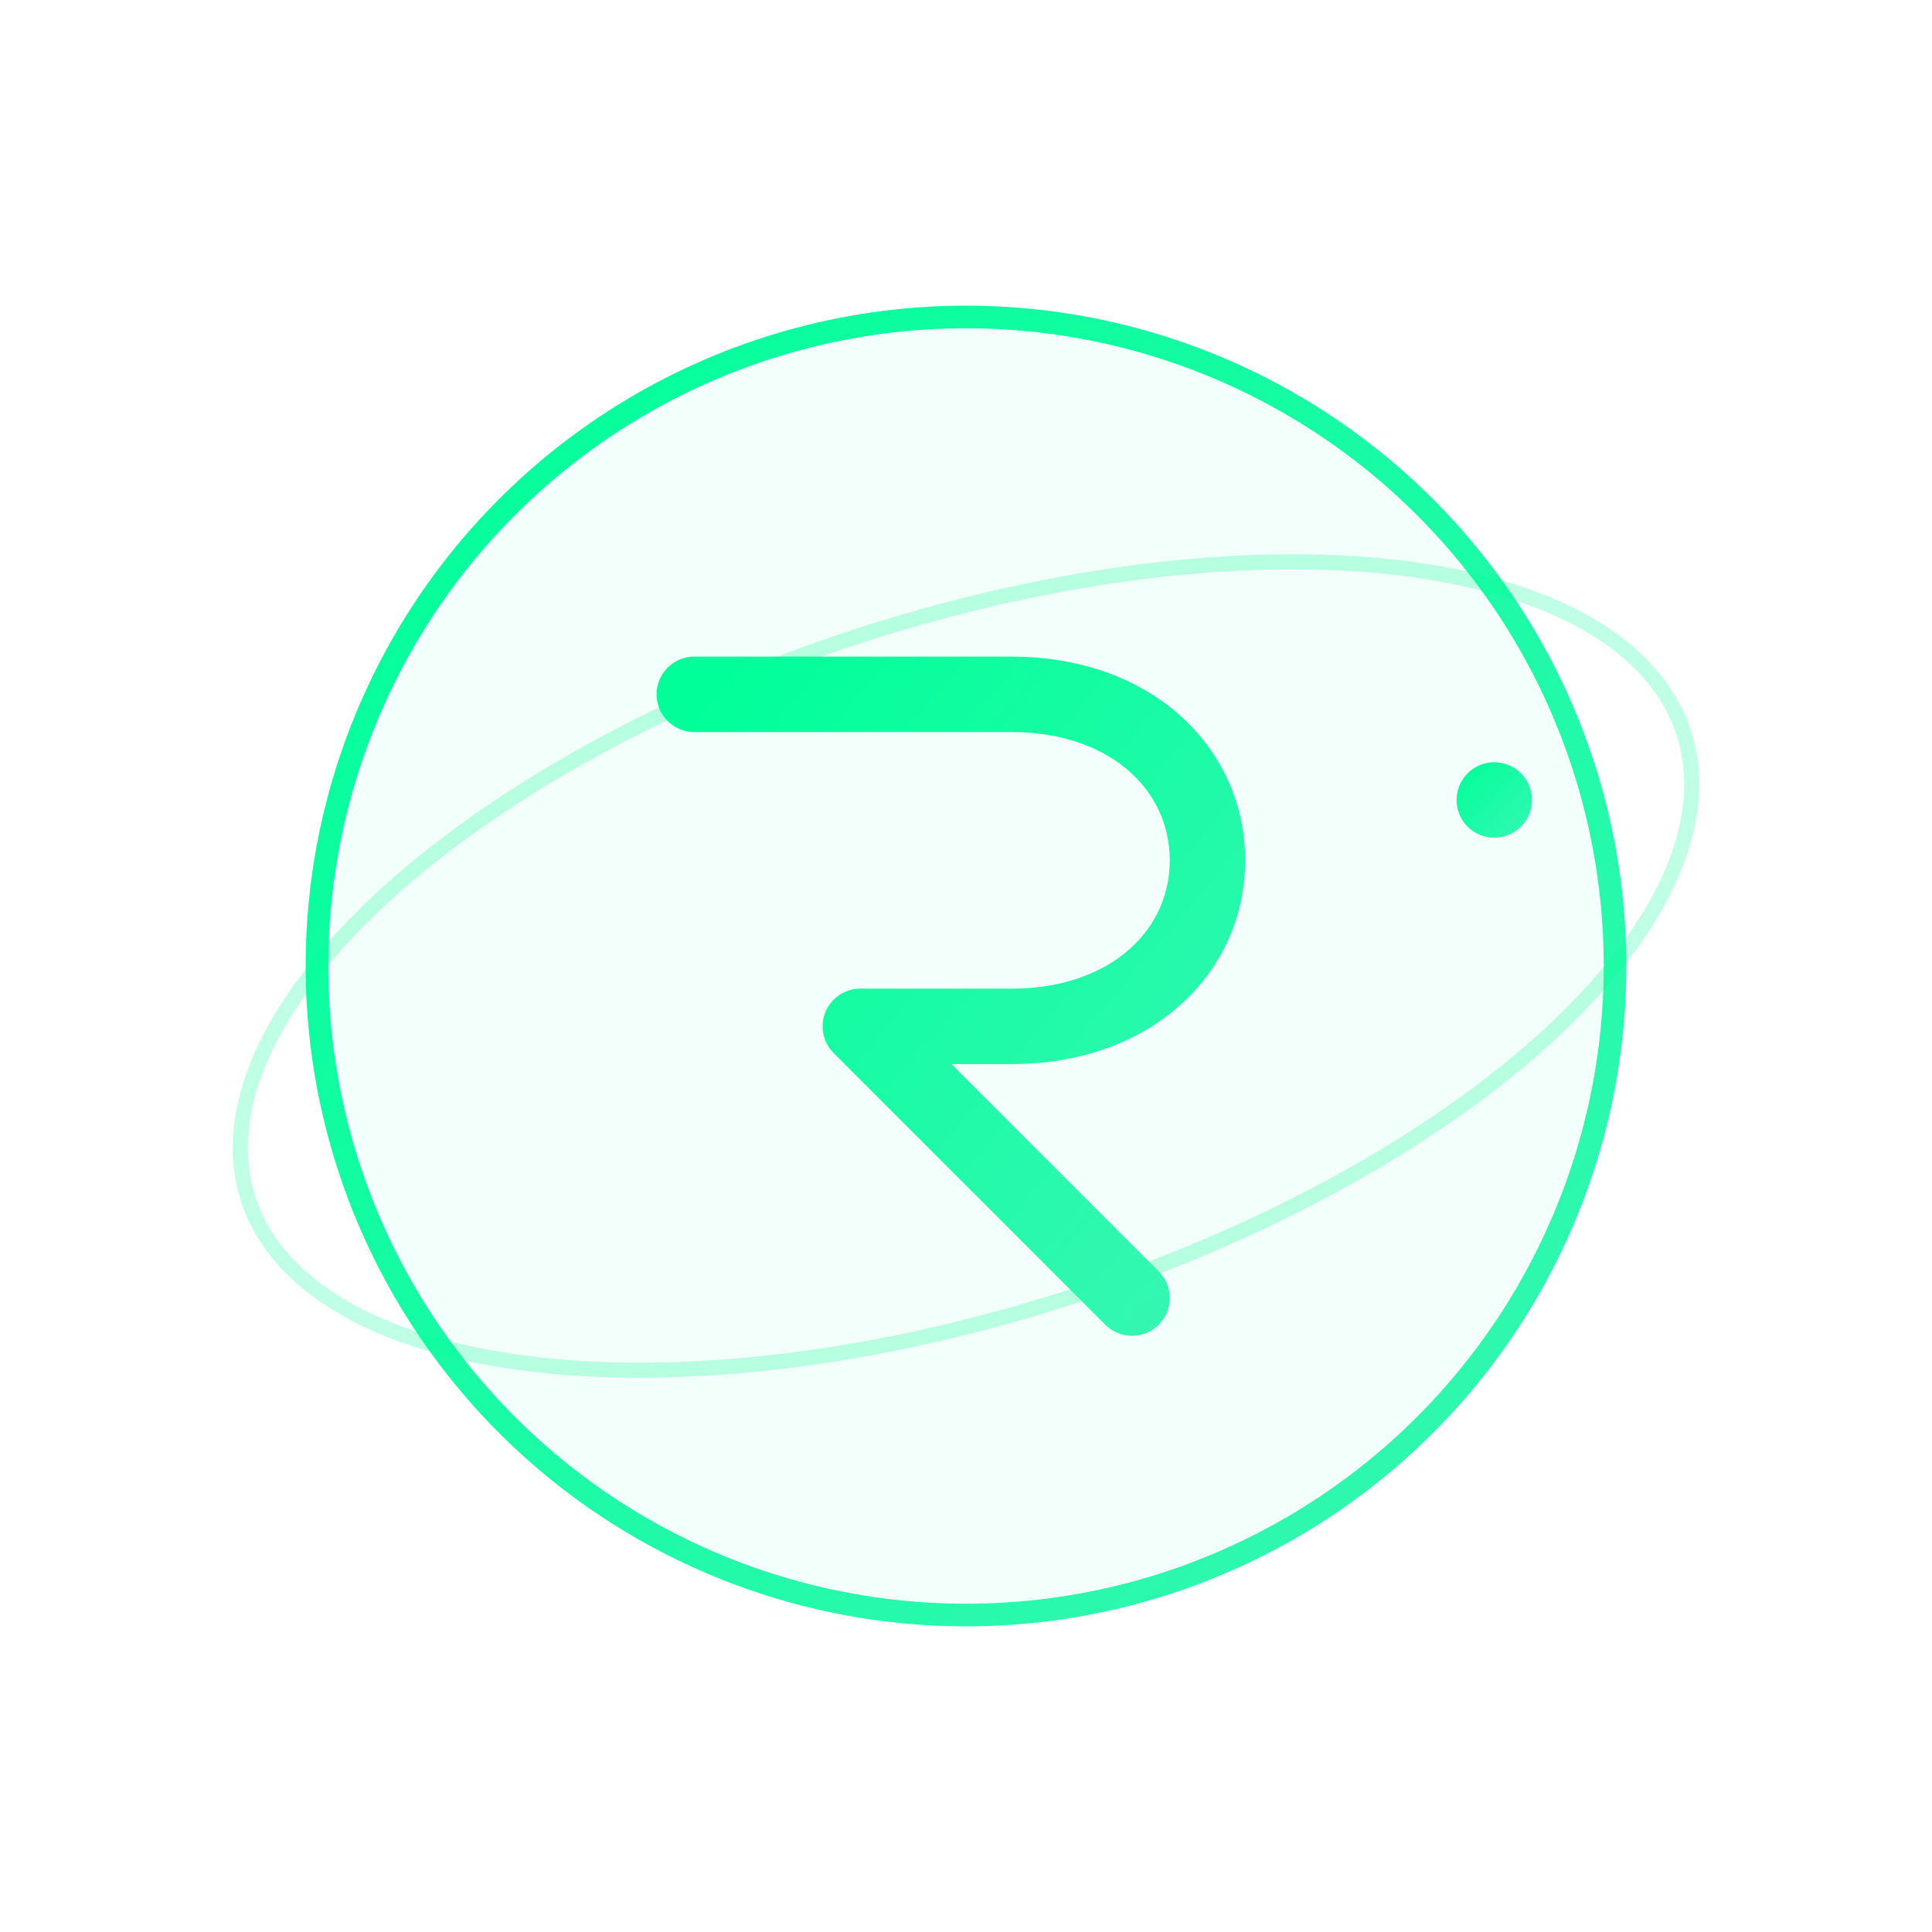 <!-- RentSmart Circular Badge -->
<svg width="256" height="256" viewBox="0 0 256 256" fill="none" xmlns="http://www.w3.org/2000/svg" role="img" aria-labelledby="title desc">
  <title id="title">RentSmart Circular Badge</title>
  <desc id="desc">Neon circular emblem with stylized R, orbital ring and spark</desc>
  <defs>
    <linearGradient id="neo" x1="0" y1="0" x2="1" y2="1">
      <stop offset="0%" stop-color="#00FF99"/>
      <stop offset="100%" stop-color="#35F7B2"/>
    </linearGradient>
    <filter id="glow" x="-50%" y="-50%" width="200%" height="200%">
      <feGaussianBlur stdDeviation="6" result="b"/>
      <feMerge><feMergeNode in="b"/><feMergeNode in="SourceGraphic"/></feMerge>
    </filter>
  </defs>

  <!-- background (remove if not needed) -->
  <!-- <rect width="256" height="256" rx="32" fill="#0B0F13"/> -->

  <!-- outer ring -->
  <circle cx="128" cy="128" r="86" stroke="url(#neo)" stroke-width="3" fill="rgba(0,255,153,0.05)" filter="url(#glow)"/>

  <!-- orbit ring -->
  <ellipse cx="128" cy="128" rx="100" ry="46" transform="rotate(-18 128 128)"
           stroke="rgba(0,255,153,0.25)" stroke-width="2" fill="none" />

  <!-- spark -->
  <circle cx="198" cy="106" r="5" fill="url(#neo)" filter="url(#glow)"/>

  <!-- stylized R -->
  <path d="M92 92h42c16 0 26 10 26 22s-10 22-26 22h-20l36 36"
        stroke="url(#neo)" stroke-width="10" stroke-linecap="round" stroke-linejoin="round" filter="url(#glow)"/>
</svg>
